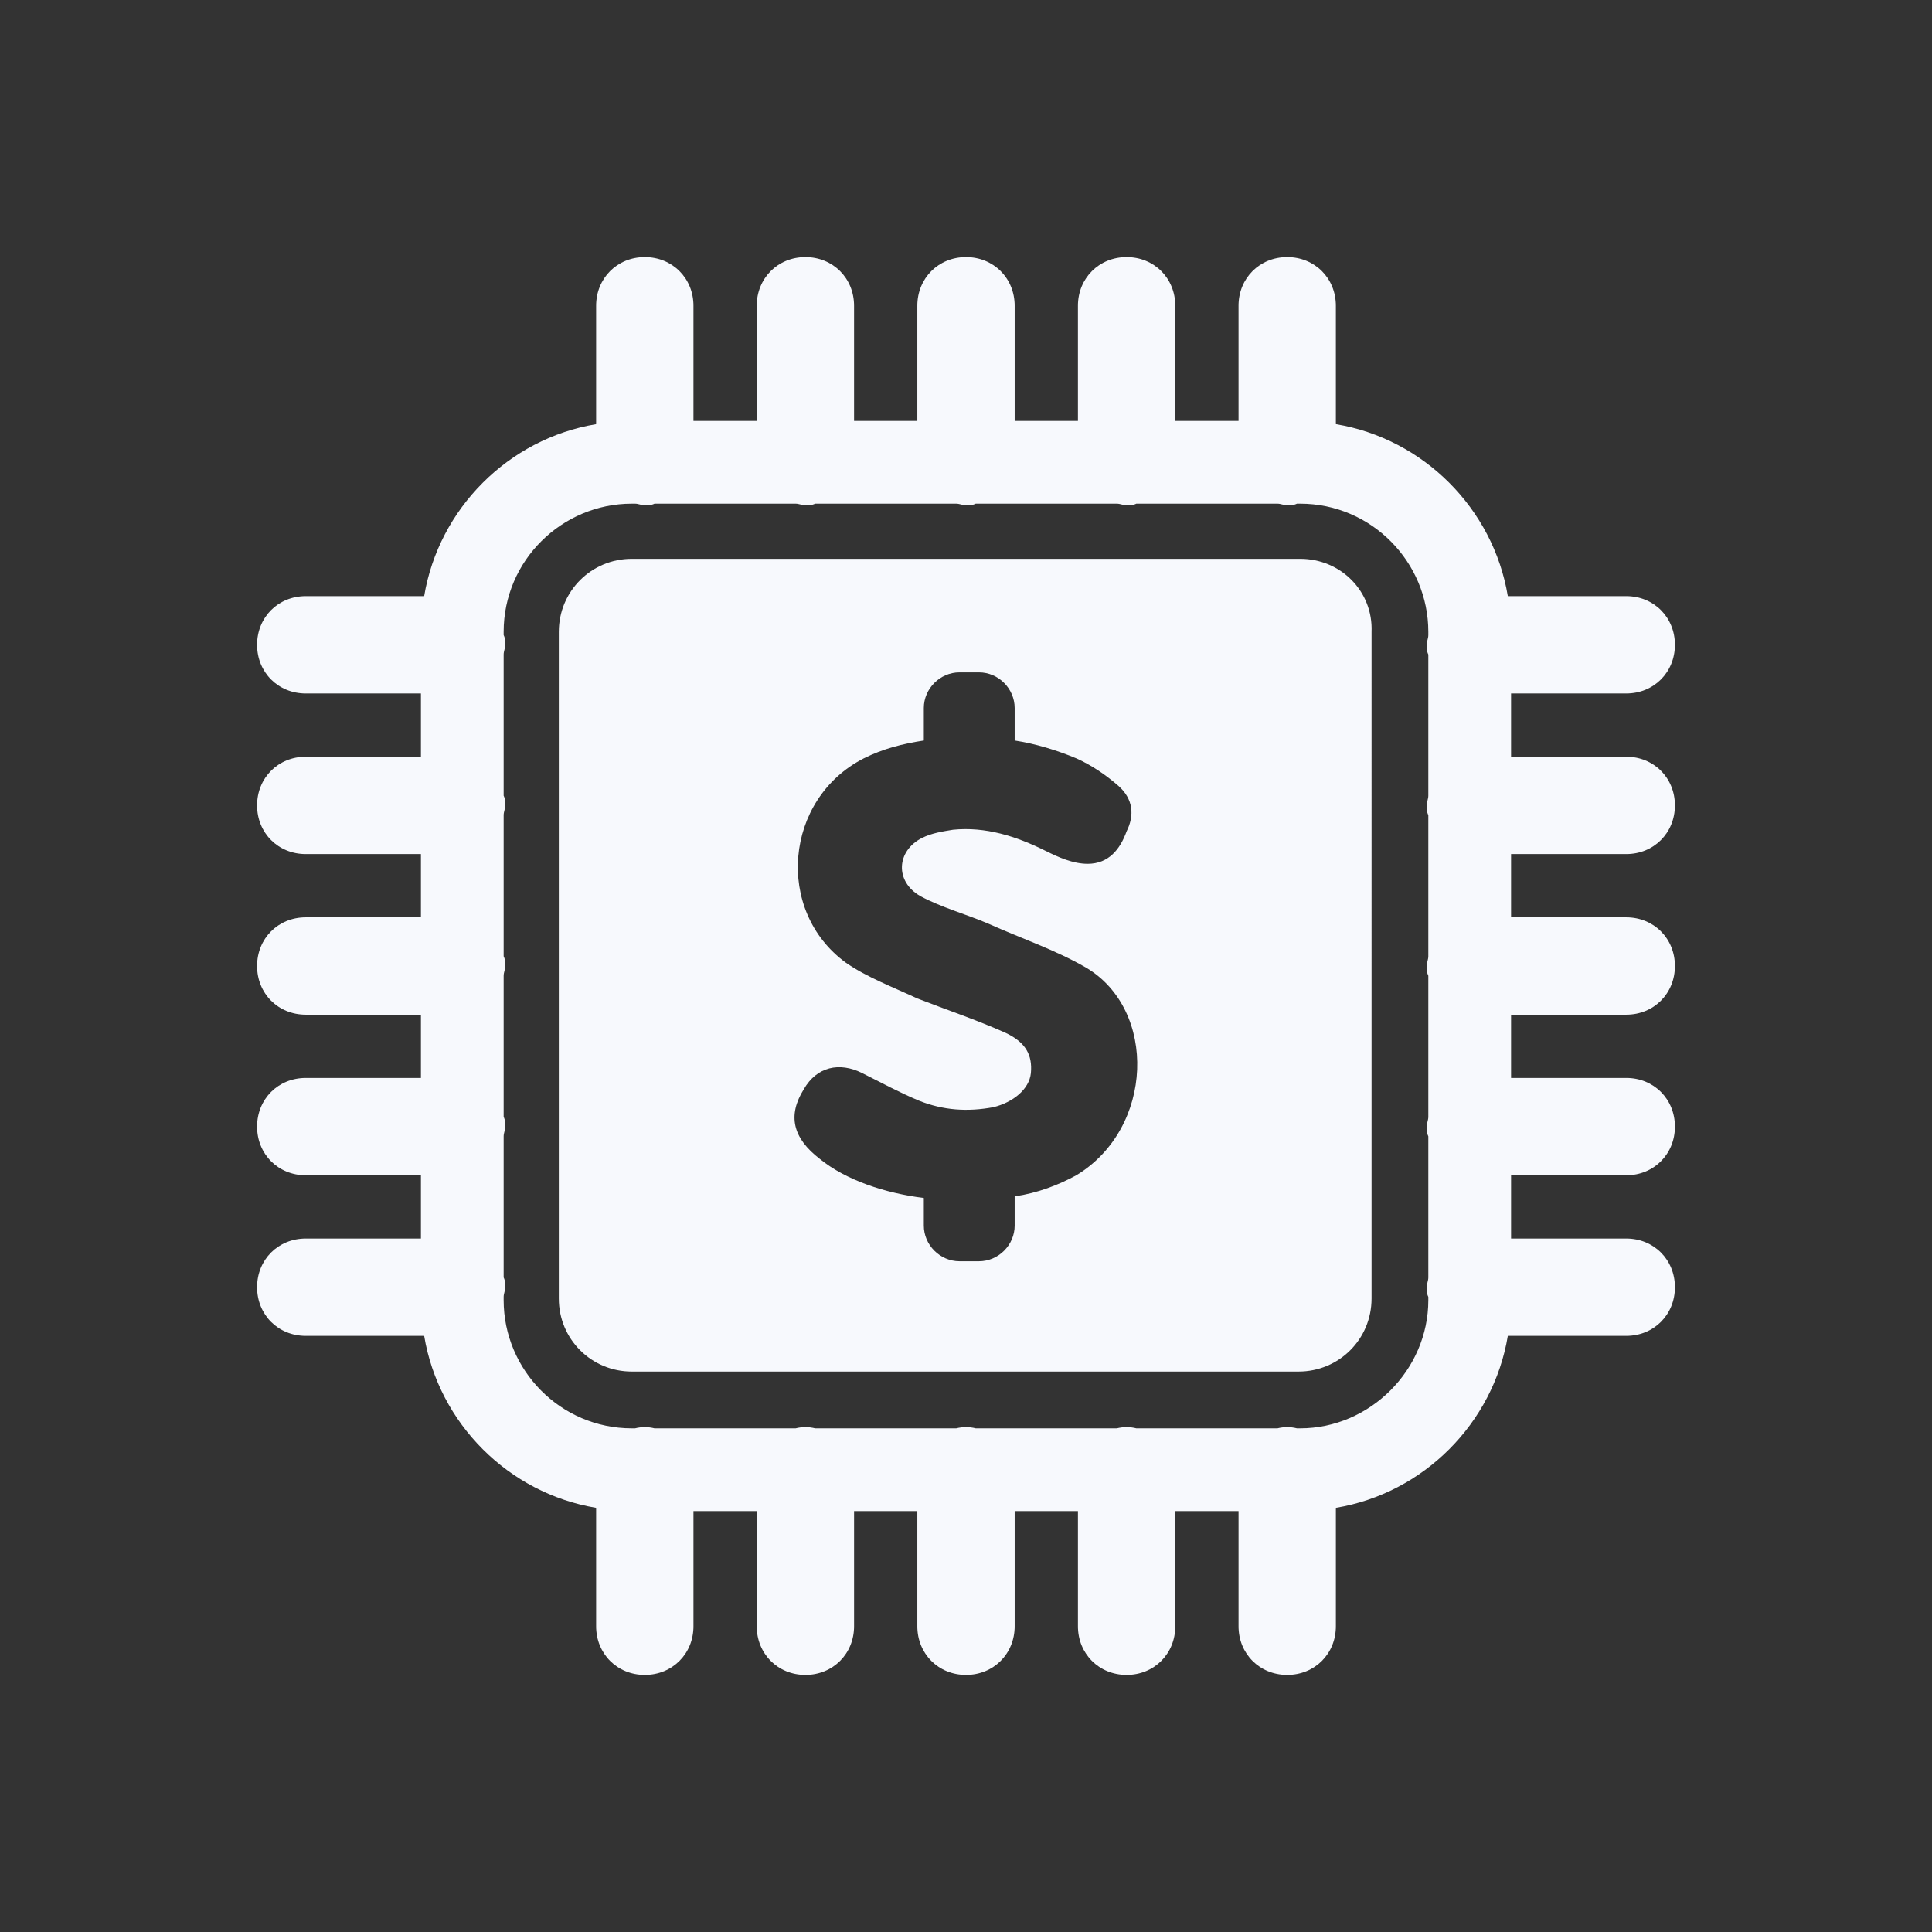 <?xml version="1.0" encoding="utf-8"?>
<!-- Generator: Adobe Illustrator 23.0.1, SVG Export Plug-In . SVG Version: 6.00 Build 0)  -->
<svg version="1.1" id="Layer_1" xmlns="http://www.w3.org/2000/svg" xmlns:xlink="http://www.w3.org/1999/xlink" x="0px" y="0px"
	 viewBox="0 0 300 300" style="enable-background:new 0 0 300 300;" xml:space="preserve">
<rect x="0" y="0" width="300" height="300" fill="#333333" stroke="none"/>
<style type="text/css">
	.st0{fill:#F7F9FD;}
</style>
<g transform="matrix(2.519,0,0,2.519,24.05,24.05)">
	<path class="st0" d="M90.7,43.1c1.7,0,3-1.3,3-3s-1.3-3-3-3h-7.1v-3.9h7.1c1.7,0,3-1.3,3-3s-1.3-3-3-3h-7.3
		c-0.9-5.4-5.2-9.7-10.6-10.6V9.3c0-1.7-1.3-3-3-3s-3,1.3-3,3v7.1h-3.9V9.3c0-1.7-1.3-3-3-3s-3,1.3-3,3v7.1H53V9.3c0-1.7-1.3-3-3-3
		s-3,1.3-3,3v7.1h-3.9V9.3c0-1.7-1.3-3-3-3s-3,1.3-3,3v7.1h-3.9V9.3c0-1.7-1.3-3-3-3s-3,1.3-3,3v7.3c-5.4,0.9-9.7,5.2-10.6,10.6H9.3
		c-1.7,0-3,1.3-3,3s1.3,3,3,3h7.1v3.9H9.3c-1.7,0-3,1.3-3,3s1.3,3,3,3h7.1V47H9.3c-1.7,0-3,1.3-3,3s1.3,3,3,3h7.1v3.9H9.3
		c-1.7,0-3,1.3-3,3s1.3,3,3,3h7.1v3.9H9.3c-1.7,0-3,1.3-3,3s1.3,3,3,3h7.3c0.9,5.4,5.2,9.7,10.6,10.6v7.3c0,1.7,1.3,3,3,3s3-1.3,3-3
		v-7.1h3.9v7.1c0,1.7,1.3,3,3,3s3-1.3,3-3v-7.1H47v7.1c0,1.7,1.3,3,3,3s3-1.3,3-3v-7.1h3.9v7.1c0,1.7,1.3,3,3,3s3-1.3,3-3v-7.1h3.9
		v7.1c0,1.7,1.3,3,3,3s3-1.3,3-3v-7.3c5.4-0.9,9.7-5.2,10.6-10.6h7.3c1.7,0,3-1.3,3-3s-1.3-3-3-3h-7.1v-3.9h7.1c1.7,0,3-1.3,3-3
		s-1.3-3-3-3h-7.1V53h7.1c1.7,0,3-1.3,3-3s-1.3-3-3-3h-7.1v-3.9H90.7L90.7,43.1z M70.6,78.5h-0.2c-0.4-0.1-0.8-0.1-1.2,0h-8.7
		c-0.4-0.1-0.8-0.1-1.2,0h-8.7c-0.4-0.1-0.8-0.1-1.2,0h-8.7c-0.4-0.1-0.8-0.1-1.2,0h-8.7c-0.4-0.1-0.8-0.1-1.2,0h-0.2
		c-4.4,0-7.9-3.6-7.9-7.9v-0.2c0-0.2,0.1-0.4,0.1-0.6s0-0.4-0.1-0.6v-8.7c0-0.2,0.1-0.4,0.1-0.6s0-0.4-0.1-0.6v-8.7
		c0-0.2,0.1-0.4,0.1-0.6s0-0.4-0.1-0.6v-8.7c0-0.2,0.1-0.4,0.1-0.6s0-0.4-0.1-0.6v-8.7c0-0.2,0.1-0.4,0.1-0.6s0-0.4-0.1-0.6v-0.2
		c0-4.4,3.6-7.9,7.9-7.9h0.2c0.2,0,0.4,0.1,0.6,0.1s0.4,0,0.6-0.1h8.7c0.2,0,0.4,0.1,0.6,0.1s0.4,0,0.6-0.1h8.7
		c0.2,0,0.4,0.1,0.6,0.1s0.4,0,0.6-0.1h8.7c0.2,0,0.4,0.1,0.6,0.1s0.4,0,0.6-0.1h8.7c0.2,0,0.4,0.1,0.6,0.1s0.4,0,0.6-0.1h0.2
		c4.4,0,7.9,3.6,7.9,7.9v0.2c0,0.2-0.1,0.4-0.1,0.6s0,0.4,0.1,0.6v8.7c0,0.2-0.1,0.4-0.1,0.6s0,0.4,0.1,0.6v8.7
		c0,0.2-0.1,0.4-0.1,0.6s0,0.4,0.1,0.6v8.7c0,0.2-0.1,0.4-0.1,0.6s0,0.4,0.1,0.6v8.7c0,0.2-0.1,0.4-0.1,0.6s0,0.4,0.1,0.6v0.2
		C78.5,74.9,74.9,78.5,70.6,78.5L70.6,78.5z"/>
	<path class="st0" d="M70.6,24.9H29.4c-2.5,0-4.5,2-4.5,4.5v41.1c0,2.5,2,4.5,4.5,4.5h41.1c2.5,0,4.5-2,4.5-4.5V29.4
		C75.1,26.9,73.1,24.9,70.6,24.9z M56.8,62.9c-1.1,0.6-2.4,1.1-3.8,1.3V66c0,1.2-1,2.2-2.2,2.2h-1.2c-1.2,0-2.2-1-2.2-2.2v-1.7
		c-2.4-0.3-4.8-1.1-6.4-2.4c-1.7-1.3-2-2.7-1-4.3c0.8-1.4,2.2-1.7,3.6-1c1.2,0.6,2.3,1.2,3.5,1.7c1.5,0.6,3,0.7,4.6,0.4
		c1.2-0.3,2.2-1.1,2.3-2.1c0.1-1.1-0.3-1.9-1.6-2.5c-1.8-0.8-3.6-1.4-5.4-2.1c-1.5-0.7-3.1-1.3-4.4-2.2c-4.4-3.2-3.8-10.1,1.1-12.6
		c1.2-0.6,2.4-0.9,3.7-1.1v-2c0-1.2,1-2.2,2.2-2.2h1.2c1.2,0,2.2,1,2.2,2.2v2c1.3,0.2,2.6,0.6,3.8,1.1c0.9,0.4,1.8,1,2.6,1.7
		c0.9,0.8,1,1.8,0.5,2.8c-0.4,1.1-1.1,2-2.4,2c-0.9,0-1.8-0.4-2.6-0.8c-1.8-0.9-3.7-1.5-5.7-1.3c-0.6,0.1-1.3,0.2-1.9,0.5
		c-1.6,0.8-1.7,2.7-0.1,3.6c1.3,0.7,2.8,1.1,4.2,1.7c2,0.9,4.1,1.6,6,2.7C61.8,52.7,61.6,60,56.8,62.9z"/>
</g>
</svg>
